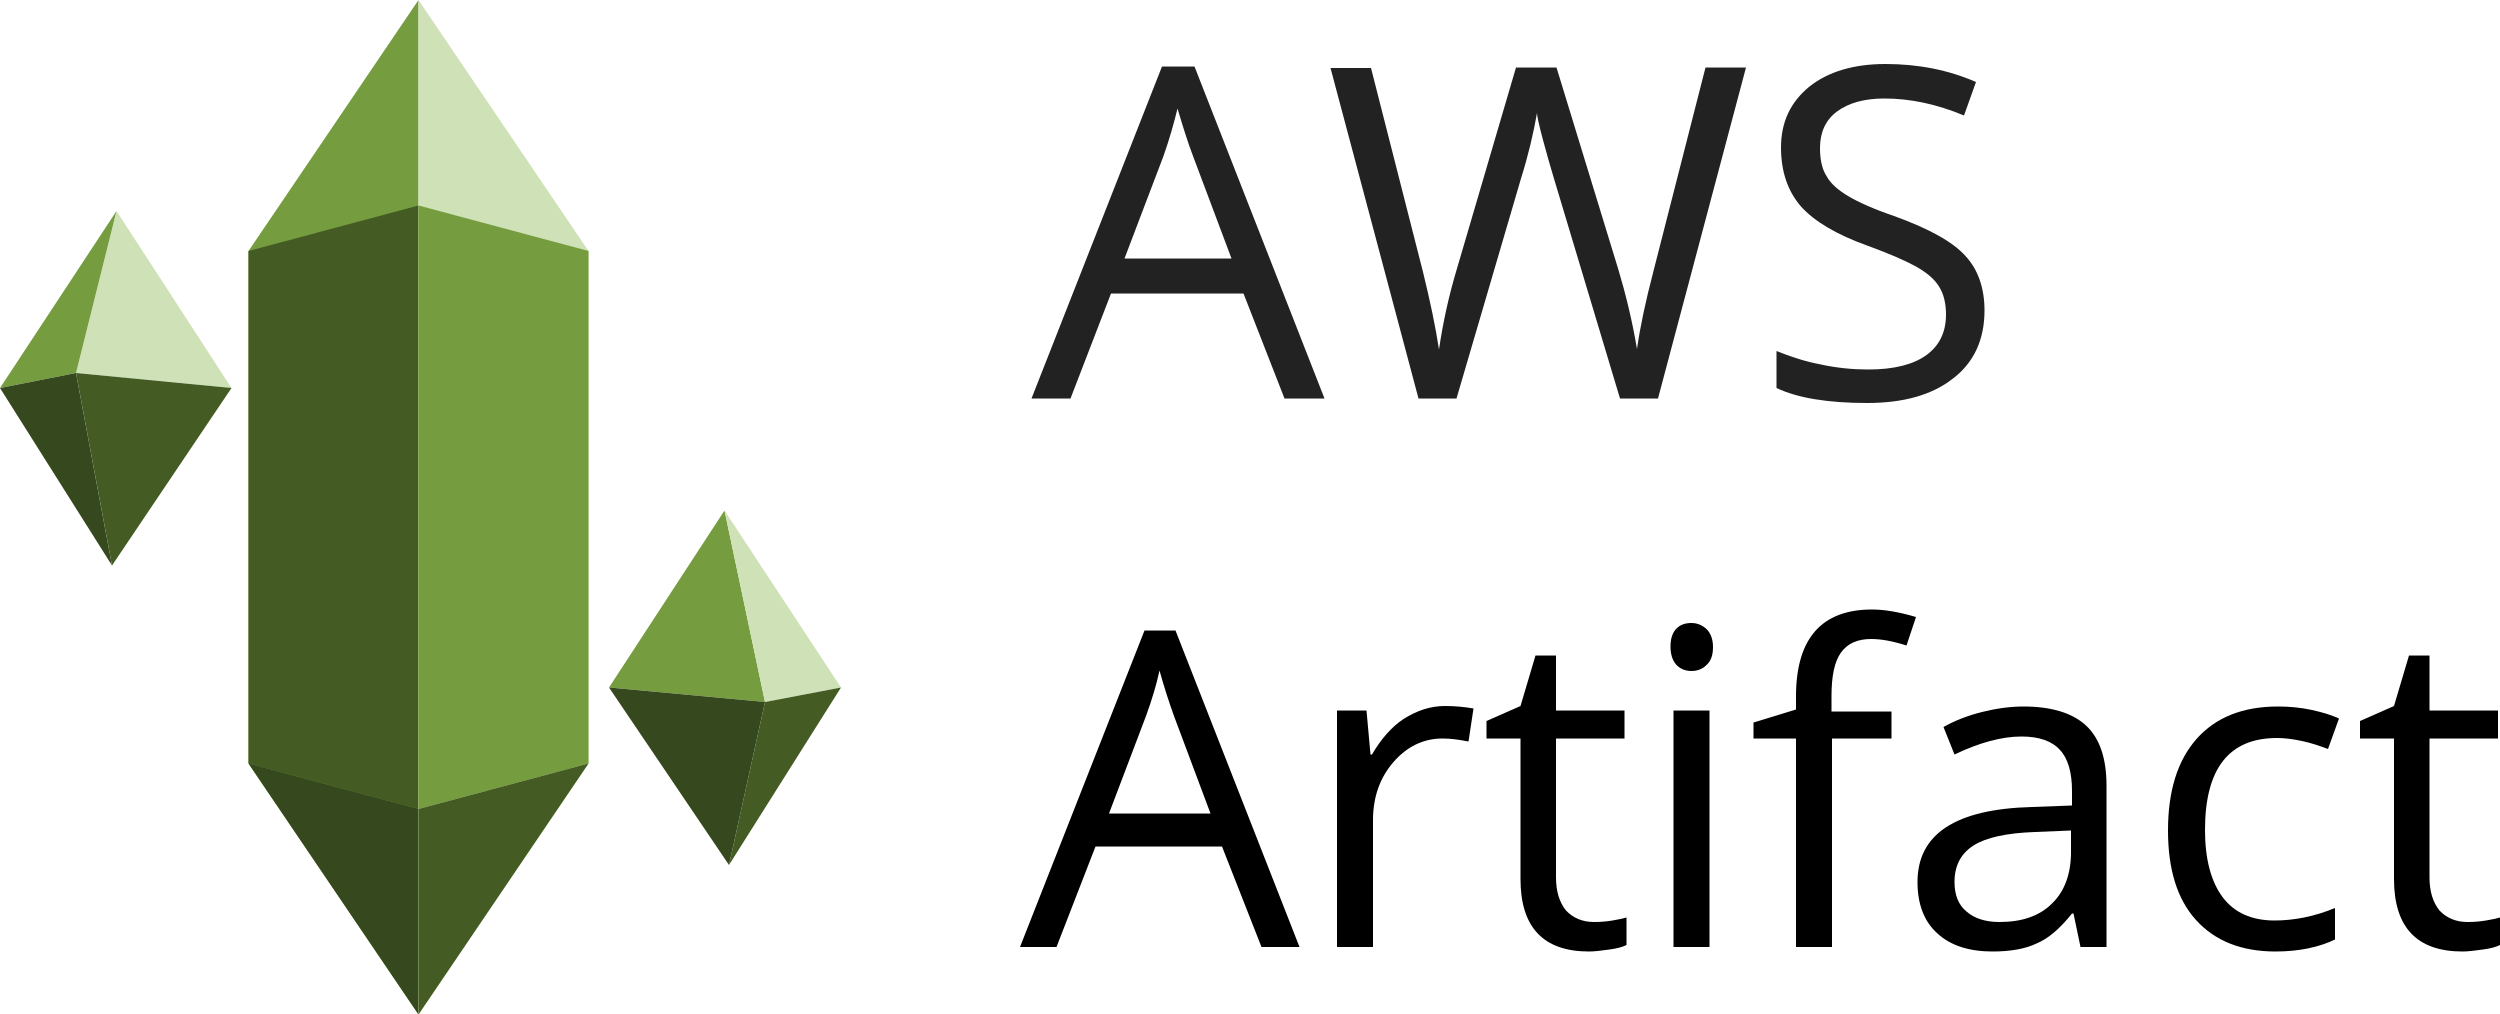 <svg version="1.1" id="Layer_1" xmlns="http://www.w3.org/2000/svg" x="0" y="0" viewBox="0 0 500 202.9" style="enable-background:new 0 0 500 202.9" xml:space="preserve">
	<style>
		.st0{fill:#222}.st1{fill:#759c3e}.st2{fill:#445b24}.st3{fill:#36481d}.st4{fill:#cfe1b6}
	</style>
	<switch>
		<g>
			<path class="st0" d="m256.9 79.7-8.2-21h-26.5l-8.1 21h-7.8l26.1-66.4h6.5l26 66.4h-8zm-10.6-28-7.7-20.5c-1-2.6-2-5.8-3.1-9.5-.7 2.9-1.6 6.1-2.8 9.5l-7.8 20.5h21.4z"/>
			<path class="st0" d="M331.6 79.7H324l-13.3-44.3c-.6-2-1.3-4.4-2.1-7.4s-1.2-4.8-1.2-5.4c-.7 4-1.7 8.3-3.2 13.1l-12.9 44h-7.6l-17.6-66.1h8.1l10.4 40.8c1.4 5.7 2.5 10.9 3.2 15.5.8-5.5 2-10.9 3.6-16.2l11.8-40.2h8.1L323.7 54c1.4 4.7 2.7 9.9 3.7 15.8.6-4.3 1.7-9.5 3.3-15.6l10.4-40.7h8.1l-17.6 66.2z"/>
			<path class="st0" d="M396.9 62.1c0 5.8-2.1 10.4-6.3 13.6-4.2 3.3-9.9 4.9-17.2 4.9-7.8 0-13.9-1-18.1-3v-7.4c2.7 1.1 5.7 2.1 8.9 2.7 3.2.7 6.4 1 9.5 1 5.1 0 9-1 11.6-2.9 2.6-1.9 3.9-4.6 3.9-8.1 0-2.3-.5-4.2-1.4-5.6-.9-1.5-2.5-2.8-4.6-4-2.2-1.2-5.4-2.6-9.8-4.2-6.1-2.2-10.5-4.8-13.2-7.8-2.6-3-4-6.9-4-11.8 0-5.1 1.9-9.1 5.7-12.2 3.8-3 8.9-4.5 15.2-4.5 6.6 0 12.6 1.2 18.1 3.6l-2.4 6.7c-5.5-2.3-10.8-3.4-15.9-3.4-4.1 0-7.2.9-9.5 2.6-2.3 1.7-3.4 4.2-3.4 7.3 0 2.3.4 4.2 1.3 5.6.8 1.5 2.3 2.8 4.3 4 2 1.2 5.1 2.6 9.2 4 6.9 2.5 11.7 5.1 14.3 8 2.5 2.7 3.8 6.4 3.8 10.9z"/>
			<path class="st1" d="m49.7 152.7 34 50.2V0l-34 50.2z"/>
			<path class="st2" d="m49.7 152.7 34 9.1V41.1l-34 9.1z"/>
			<path class="st3" d="m49.7 152.7 34 9.1v41.1z"/>
			<path class="st4" d="m117.7 152.7-34 50.2V0l34 50.2z"/>
			<path class="st1" d="m117.7 152.7-34 9.1V41.1l34 9.1z"/>
			<path class="st2" d="m117.7 152.7-34 9.1v41.1z"/>
			<path class="st4" d="m23.3 42.2 23 35.4-31.1-3z"/>
			<path class="st1" d="M23.3 42.2 0 77.6l15.2-3z"/>
			<path class="st3" d="m15.2 74.6 7.2 38.5L0 77.6z"/>
			<path class="st2" d="m46.3 77.6-31.1-3 7.2 38.5z"/>
			<path class="st1" d="m144.9 102.1-23.1 35.4 31.2 2.9z"/>
			<path class="st4" d="m144.9 102.1 23.3 35.4-15.2 2.9z"/>
			<path class="st2" d="m153 140.4-7.2 32.6 22.4-35.5z"/>
			<path class="st3" d="m121.8 137.5 31.2 2.9-7.2 32.6z"/>
			<path d="m252.3 189.4-7.9-20.1h-25.3l-7.8 20.1H204l24.9-63.3h6.2l24.8 63.3h-7.6zm-10.2-26.7-7.3-19.5c-.9-2.5-1.9-5.5-2.9-9.1-.6 2.8-1.5 5.8-2.7 9.1l-7.4 19.5h20.3z"/>
			<path d="M289 141.2c2.1 0 4 .2 5.7.5l-1 6.6c-2-.4-3.7-.6-5.2-.6-3.8 0-7.1 1.6-9.8 4.7-2.7 3.1-4.1 7-4.1 11.6v25.4h-7.2v-47.3h5.9l.8 8.8h.3c1.8-3.1 3.9-5.5 6.3-7.1 2.7-1.7 5.4-2.6 8.3-2.6z"/>
			<path d="M318.8 184.4c1.3 0 2.5-.1 3.7-.3 1.2-.2 2.1-.4 2.8-.6v5.5c-.8.4-1.9.7-3.4.9s-2.9.4-4.1.4c-9.1 0-13.7-4.8-13.7-14.5v-28.1h-6.8v-3.5l6.8-3 3-10.1h4.1v11h13.7v5.6h-13.7v27.8c0 2.8.7 5 2 6.6 1.4 1.5 3.3 2.3 5.6 2.3z"/>
			<path d="M334.1 129.3c0-1.6.4-2.8 1.2-3.6.8-.8 1.8-1.1 3-1.1 1.1 0 2.1.4 3 1.2.8.8 1.3 2 1.3 3.6s-.4 2.8-1.3 3.6c-.8.8-1.8 1.2-3 1.2s-2.2-.4-3-1.2c-.8-.9-1.2-2.1-1.2-3.7zm7.8 60.1h-7.2v-47.3h7.2v47.3z"/>
			<path d="M378.4 147.7h-12v41.7h-7.2v-41.7h-8.5v-3.2l8.5-2.6v-2.6c0-11.6 5.1-17.4 15.2-17.4 2.5 0 5.4.5 8.8 1.5l-1.9 5.7c-2.8-.9-5.1-1.3-7.1-1.3-2.7 0-4.7.9-6 2.7-1.3 1.8-1.9 4.7-1.9 8.7v3.1h12v5.4z"/>
			<path d="m416.1 189.4-1.4-6.7h-.3c-2.4 3-4.7 5-7.1 6-2.3 1.1-5.3 1.6-8.8 1.6-4.7 0-8.4-1.2-11-3.6-2.7-2.4-4-5.9-4-10.3 0-9.6 7.6-14.6 22.9-15l8-.3v-2.9c0-3.7-.8-6.5-2.4-8.2-1.6-1.8-4.2-2.7-7.7-2.7-3.9 0-8.4 1.2-13.4 3.6l-2.2-5.5c2.3-1.3 4.9-2.3 7.7-3 2.8-.7 5.6-1.1 8.3-1.1 5.6 0 9.8 1.3 12.5 3.8 2.7 2.5 4.1 6.5 4.1 12v32.3h-5.2zm-16.2-5c4.5 0 8-1.2 10.5-3.7 2.5-2.4 3.8-5.9 3.8-10.3v-4.3l-7.2.3c-5.7.2-9.8 1.1-12.3 2.7s-3.8 4-3.8 7.3c0 2.6.8 4.6 2.4 5.9 1.6 1.4 3.8 2.1 6.6 2.1z"/>
			<path d="M455.1 190.3c-6.8 0-12.1-2.1-15.9-6.3-3.8-4.2-5.6-10.2-5.6-17.9 0-7.9 1.9-14 5.7-18.3 3.8-4.3 9.2-6.5 16.3-6.5 2.3 0 4.5.2 6.8.7 2.3.5 4.1 1.1 5.4 1.7l-2.2 6.1c-1.6-.6-3.3-1.2-5.2-1.6-1.9-.4-3.5-.6-5-.6-9.6 0-14.4 6.1-14.4 18.4 0 5.8 1.2 10.3 3.5 13.4 2.3 3.1 5.8 4.7 10.4 4.7 3.9 0 8-.8 12.1-2.5v6.3c-3.1 1.5-7.1 2.4-11.9 2.4z"/>
			<path d="M493.5 184.4c1.3 0 2.5-.1 3.7-.3 1.2-.2 2.1-.4 2.8-.6v5.5c-.8.4-1.9.7-3.4.9s-2.9.4-4.1.4c-9.1 0-13.7-4.8-13.7-14.5v-28.1H472v-3.5l6.8-3 3-10.1h4.1v11h13.7v5.6h-13.7v27.8c0 2.8.7 5 2 6.6 1.4 1.5 3.3 2.3 5.6 2.3z"/>
		</g>
	</switch>
</svg>
